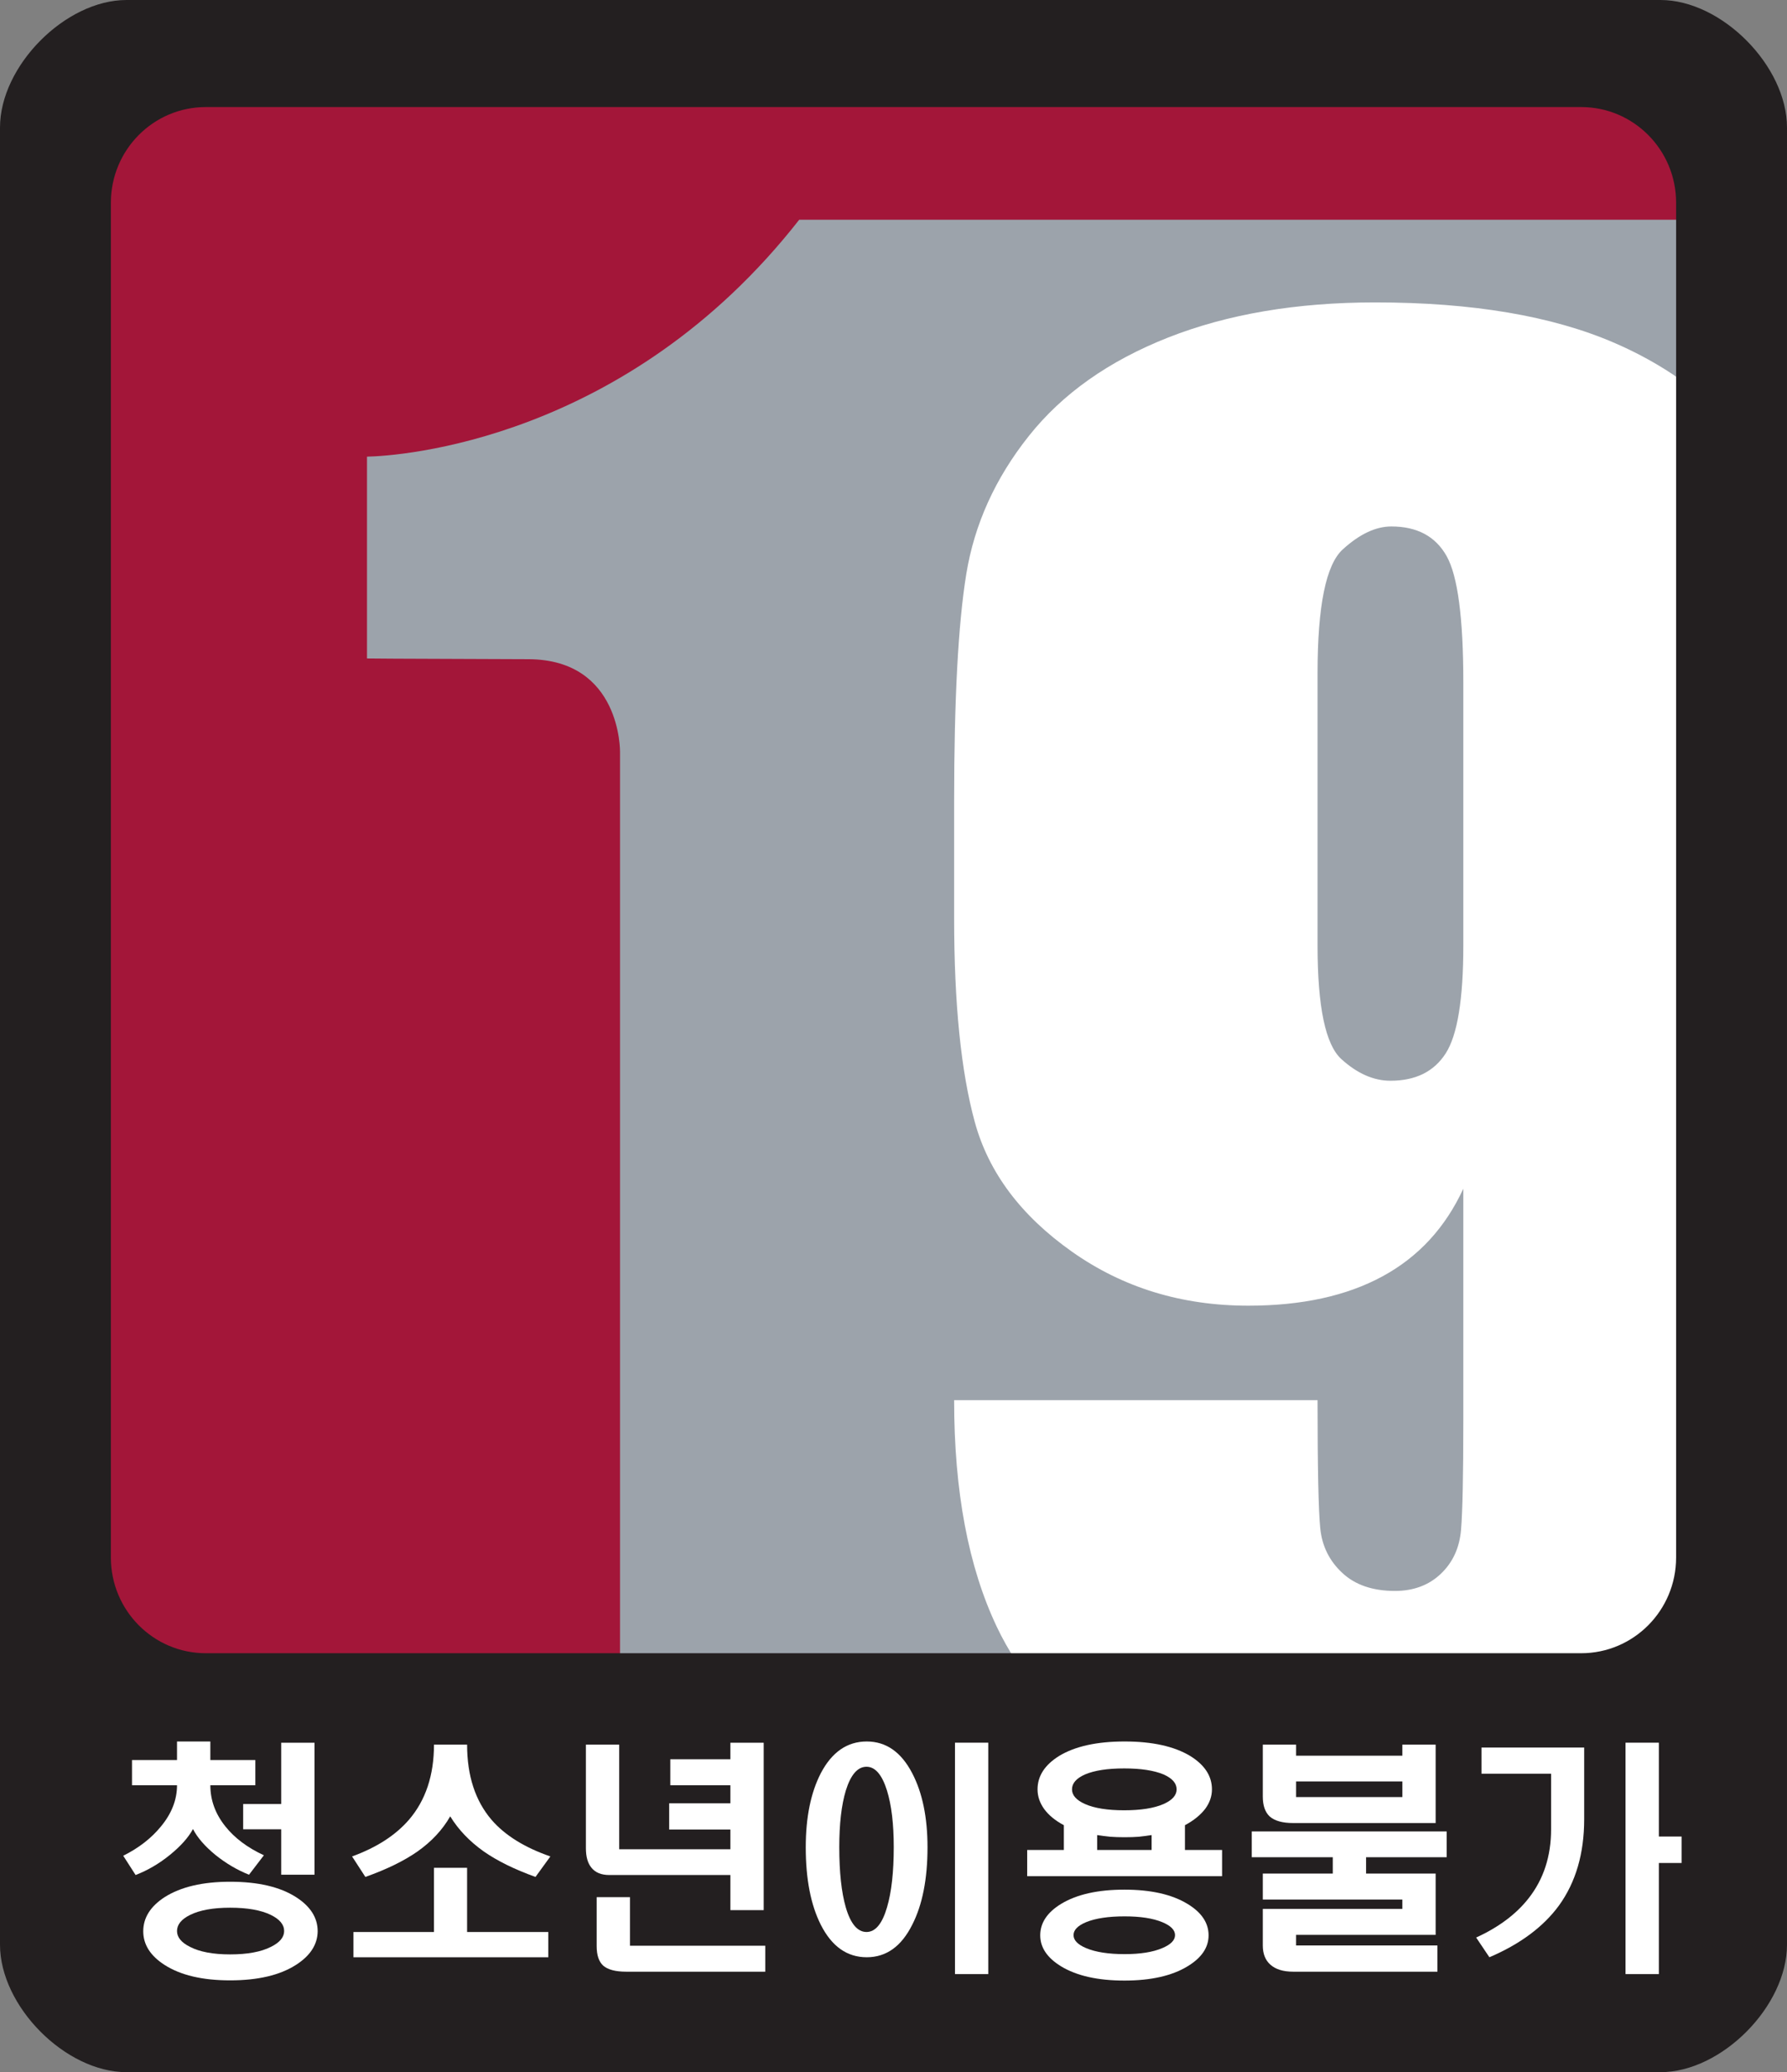 <?xml version="1.0" encoding="UTF-8"?>
<svg id="_레이어_1" data-name="레이어 1" xmlns="http://www.w3.org/2000/svg" version="1.1" viewBox="0 0 720 834.69">
  <rect x="0" y="0" width="720" height="834.69" fill="#808080" stroke="none"/>
  <rect x="21.604" y="23.875" width="660.165" height="695.353" fill="#a31639" stroke-width="0"/>
  <path d="M322.006,88.519c-69.815,89.204-161.395,95.183-174.138,95.42v81.295s7.977.131,65.011.298c37.446.1,36.936,37.285,36.936,37.285v371.897h439.646V88.519h-367.455Z" fill="#9ca3ab" stroke-width="0"/>
  <path d="M588.671,616.193c-.61,7.255-3.323,13.179-8.158,17.765-4.835,4.592-10.995,6.888-18.487,6.888-8.941,0-16.01-2.414-21.199-7.255-5.202-4.828-8.158-10.808-8.88-17.939-.728-7.125-1.089-24.342-1.089-51.651h-146.43c0,36.737,5.737,67.182,17.217,91.344,4.471,9.414,10.097,17.978,16.807,25.742h271.009V162.828c-10.976-9.934-23.944-18.194-38.99-24.704-25.138-10.876-57.271-16.309-96.415-16.309-31.66,0-59.442,4.711-83.361,14.131-23.924,9.427-42.654,22.656-56.181,39.692-13.54,17.03-21.928,35.579-25.194,55.634-3.261,20.061-4.891,50.626-4.891,91.699v46.755c0,34.559,2.775,61.981,8.338,82.278,5.557,20.298,18.605,37.695,39.144,52.193,20.534,14.498,44.216,21.747,71.041,21.747,21.504,0,39.506-3.92,54.004-11.779,14.498-7.847,25.369-19.625,32.624-35.337v93.51c0,21.989-.312,36.612-.909,43.855ZM582.511,424.278c-4.717,7.373-12.146,11.057-22.295,11.057-6.764,0-13.353-2.9-19.75-8.699-6.409-5.8-9.607-21.025-9.607-45.672v-109.824c0-27.055,3.379-43.675,10.149-49.835,6.764-6.16,13.285-9.24,19.576-9.24,10.385,0,17.814,3.982,22.288,11.959,4.468,7.977,6.708,24.89,6.708,50.743v106.197c0,21.511-2.359,35.946-7.069,43.314Z" fill="#fff" stroke-width="0"/>
  <path d="M669.027,0H50.973C26.333,0,0,26.538,0,51.365v731.96c0,24.815,26.333,51.365,50.973,51.365h618.053c24.634,0,50.973-26.551,50.973-51.365V51.365c0-24.827-26.339-51.365-50.973-51.365M675.317,627.412c0,21.267-17.13,38.523-38.236,38.523H82.913c-21.113,0-38.236-17.255-38.236-38.523V81.65c0-21.274,17.124-38.523,38.236-38.523h554.169c21.106,0,38.236,17.248,38.236,38.523v545.762Z" fill="#231f20" stroke-width="0"/>
  <path d="M71.321,708.955v-7.467h13.428v7.467h18.132v10.161h-18.132c0,6.011,2.016,11.543,6.061,16.589,3.746,4.699,8.917,8.569,15.512,11.624l-5.992,7.834c-4.828-1.936-9.358-4.605-13.596-8.027-4.231-3.491-7.224-6.938-8.978-10.379-1.867,3.441-4.96,6.888-9.247,10.379-4.349,3.541-8.979,6.253-13.876,8.139l-4.984-7.759c6.223-3.099,11.269-7.006,15.139-11.73,4.349-5.232,6.534-10.783,6.534-16.67h-18.138v-10.161h18.138ZM119.282,764.191c5.818,3.721,8.711,8.326,8.711,13.752-.062,5.357-3.006,9.881-8.792,13.565-6.471,4.131-15.3,6.203-26.482,6.203s-19.924-2.072-26.389-6.203c-5.737-3.684-8.612-8.207-8.612-13.565,0-5.426,2.875-10.031,8.612-13.752,6.527-4.144,15.326-6.203,26.389-6.203,11.244,0,20.092,2.06,26.563,6.203M76.585,771.353c-3.516,1.742-5.264,3.908-5.264,6.484,0,2.52,1.748,4.648,5.264,6.397,3.913,2.01,9.29,3.018,16.134,3.018,6.944,0,12.426-1.008,16.408-3.018,3.559-1.749,5.357-3.877,5.357-6.397,0-2.576-1.798-4.742-5.357-6.484-3.982-1.941-9.464-2.906-16.408-2.906-6.844,0-12.221.965-16.134,2.906M126.724,755.163h-13.421v-18.3h-15.332v-10.18h15.332v-24.702h13.421v53.183Z" fill="#fff" stroke-width="0"/>
  <path d="M198.076,733.073c5.37,6.203,13.266,11.119,23.67,14.722l-5.992,8.257c-8.463-3.049-15.413-6.471-20.858-10.273-5.675-4.026-10.186-8.723-13.502-14.137-3.093,5.413-7.473,10.111-13.154,14.137-5.438,3.802-12.457,7.224-21.032,10.273l-5.357-8.257c9.919-3.603,17.56-8.562,22.955-14.815,6.695-7.809,10.049-17.889,10.049-30.228h13.341c0,12.532,3.297,22.637,9.881,30.322M174.854,778.229v-25.866h13.341v25.866h32.723v10.174h-78.514v-10.174h32.45Z" fill="#fff" stroke-width="0"/>
  <path d="M294.28,736.95h-24.665v-10.553h24.665v-7.286h-24.211v-10.46h24.211v-6.67h13.421v67.432h-13.421v-14.137h-48.795c-3.261,0-5.675-1.014-7.249-3.018-1.45-1.792-2.171-4.393-2.171-7.753v-41.752h13.415v42.15h44.801v-7.952ZM253.822,783.76h54.514v10.46h-56.045c-4.3,0-7.367-.815-9.246-2.433-1.761-1.605-2.639-4.231-2.639-7.834v-19.762h13.416v19.569Z" fill="#fff" stroke-width="0"/>
  <path d="M367.542,714.276c4.094,7.821,6.16,17.777,6.16,29.842,0,12.793-2.066,23.203-6.16,31.198-4.362,8.724-10.472,13.086-18.319,13.086-7.933,0-14.1-4.362-18.512-13.086-4.038-7.995-6.066-18.405-6.066-31.198,0-12.065,2.029-22.021,6.066-29.842,4.468-8.525,10.641-12.787,18.512-12.787,7.784,0,13.888,4.263,18.319,12.787M340.786,721.244c-1.767,5.893-2.632,13.477-2.632,22.786,0,10.074.865,18.182,2.632,24.311,1.929,6.59,4.716,9.888,8.338,9.888,3.566,0,6.322-3.298,8.251-9.888,1.817-6.129,2.726-14.237,2.726-24.311,0-9.309-.909-16.894-2.726-22.786-2.003-6.384-4.748-9.576-8.251-9.576-3.572,0-6.347,3.192-8.338,9.576M398.187,795.191h-13.416v-93.211h13.416v93.211Z" fill="#fff" stroke-width="0"/>
  <path d="M420.656,728.624c-1.743-2.458-2.62-5.078-2.62-7.846,0-5.37,2.9-9.85,8.705-13.472,6.409-3.877,15.195-5.818,26.383-5.818,11.131,0,19.93,1.941,26.395,5.818,5.862,3.622,8.786,8.102,8.786,13.472,0,2.768-.902,5.389-2.712,7.846-1.948,2.514-4.661,4.717-8.164,6.583v9.987h14.959v10.553h-78.526v-10.553h14.778v-9.987c-3.51-1.866-6.167-4.07-7.983-6.583M478.424,766.892c5.687,3.422,8.525,7.653,8.525,12.687,0,4.916-2.838,9.078-8.525,12.507-6.285,3.808-14.747,5.712-25.387,5.712-10.696,0-19.19-1.904-25.487-5.712-5.606-3.429-8.432-7.591-8.432-12.507,0-5.034,2.825-9.265,8.432-12.687,6.297-3.815,14.791-5.719,25.487-5.719,10.64,0,19.102,1.904,25.387,5.719M437.164,714.767c-3.498,1.556-5.246,3.547-5.246,6.011,0,2.37,1.748,4.349,5.246,5.905,3.814,1.693,9.072,2.52,15.779,2.52s12.009-.827,15.874-2.52c3.497-1.555,5.257-3.534,5.257-5.905,0-2.464-1.76-4.455-5.257-6.011-3.864-1.618-9.159-2.426-15.874-2.426s-11.965.809-15.779,2.426M437.624,774.259c-3.391,1.413-5.083,3.155-5.083,5.227s1.692,3.815,5.083,5.246c3.808,1.599,8.973,2.414,15.5,2.414,6.347,0,11.393-.815,15.138-2.414,3.441-1.431,5.171-3.179,5.171-5.246s-1.73-3.814-5.171-5.227c-3.746-1.549-8.792-2.327-15.138-2.327-6.528,0-11.692.778-15.5,2.327M464,745.194v-6.005c-1.562.243-3.292.473-5.152.672-1.705.131-3.609.193-5.724.193-2.166,0-4.101-.062-5.8-.193-1.929-.199-3.683-.429-5.264-.672v6.005h21.94Z" fill="#fff" stroke-width="0"/>
  <path d="M582.878,748.106h-32.475v6.59h28.032v24.69h-56.226v4.268h56.941v10.566h-58.111c-4.001,0-7.05-.933-9.172-2.818-2.047-1.799-3.074-4.387-3.074-7.747v-14.735h56.225v-3.764h-56.225v-10.46h28.199v-6.59h-32.648v-10.385h78.532v10.385ZM522.21,702.752v4.467h42.81v-4.467h13.416v31.591h-57.395c-4.3,0-7.442-.877-9.445-2.626-1.867-1.736-2.8-4.424-2.8-8.033v-20.932h13.415ZM522.21,723.877h42.816v-6.304h-42.816v6.304Z" fill="#fff" stroke-width="0"/>
  <path d="M638.282,703.922v28.871c0,13.814-3.391,25.419-10.167,34.783-6.291,8.587-15.637,15.531-28.025,20.827l-5.332-7.94c9.066-4.144,16.103-9.402,21.125-15.799,6.042-7.685,9.066-16.956,9.066-27.802v-22.388h-28.032v-10.553h41.366ZM668.373,701.98v37.788h9.153v10.666h-9.153v44.757h-13.428v-93.211h13.428Z" fill="#fff" stroke-width="0"/>
</svg>
